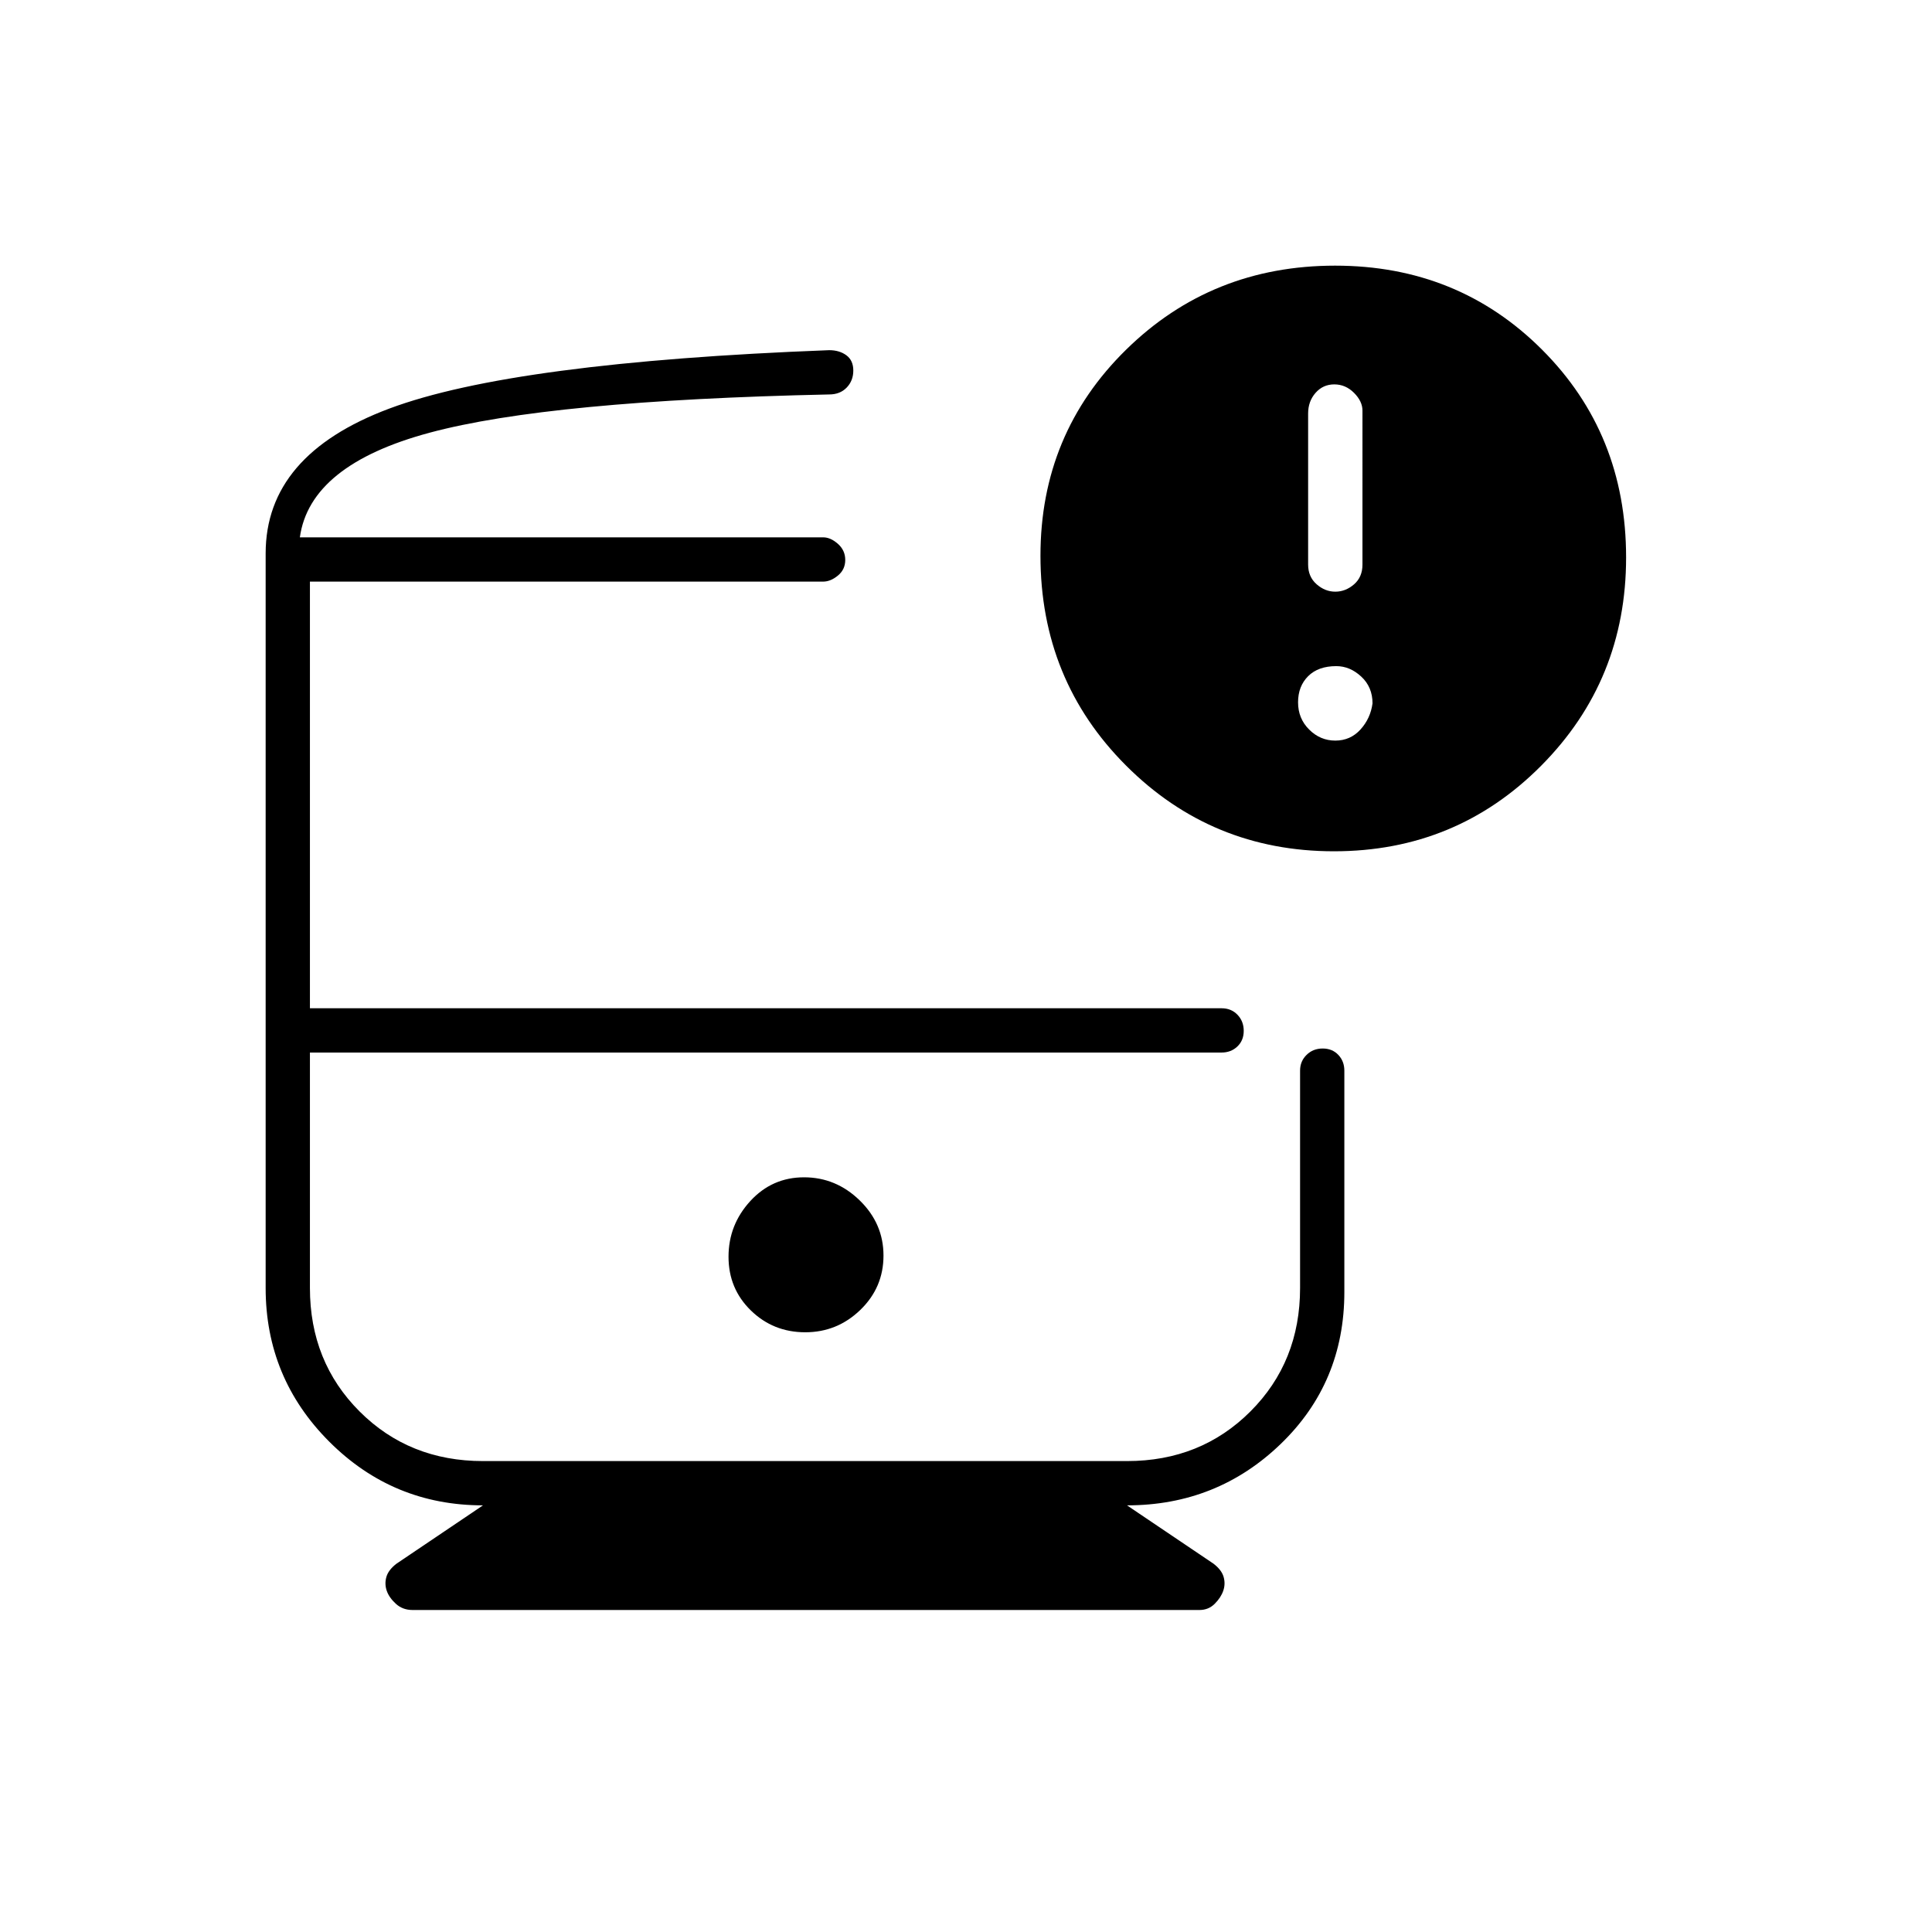 <svg xmlns="http://www.w3.org/2000/svg" width="48" height="48" viewBox="0 -960 960 960"><path d="M149-693h284-284Zm56 533q-4.945 0-8.316-3.1-3.372-3.1-4.528-6.5Q191-173 192-176.46q1-3.46 5-6.54l43-29q-44.743 0-76.371-31.629Q132-275.257 132-320v-365q0-49 61.5-72T412-786q5.1 0 8.55 2.537 3.45 2.538 3.45 7.586t-3.289 8.462Q417.421-764 412-764q-139 3-198.5 19T149-693h260q3.7 0 7.35 3.228 3.65 3.228 3.65 8T416.35-674q-3.65 3-7.35 3H154v212h453q4.795 0 7.897 3.228 3.103 3.228 3.103 8T614.838-440q-3.163 3-7.838 3H154v117q0 36.667 24.667 61.333Q203.333-234 240-234h320q36.667 0 61.333-24.667Q646-283.333 646-320v-108q0-4.675 3.228-7.838 3.228-3.162 8-3.162t7.772 3.162q3 3.163 3 7.838v110q0 45-31.629 75.5Q604.743-212 560-212l43 29q4 3.08 5 6.54t-.156 6.86q-1.156 3.4-4.239 6.5T596-160H205Zm457.844-377q-60.71 0-103.277-42.558T517-683.865q0-60.595 42.539-102.365Q602.078-828 663.41-828q61.08 0 102.835 41.755Q808-744.49 808-683q0 61-42.223 103.5Q723.555-537 662.844-537Zm.656-129q5.1 0 9.3-3.629 4.2-3.628 4.2-9.8V-756q0-4.6-4.2-8.8-4.2-4.2-9.8-4.2-5.6 0-9.3 4.2-3.7 4.2-3.7 10.271v75.058q0 6.071 4.2 9.771 4.2 3.7 9.3 3.7Zm0 74q7.5 0 12.5-5.5t6-13q0-8.1-5.6-13.3-5.6-5.2-12.4-5.2-9 0-14 5t-5 13q0 8 5.5 13.5t13 5.5ZM400.118-298Q416-298 427.5-309.118q11.5-11.117 11.5-27Q439-352 427.206-363.5 415.412-375 399.529-375q-15.882 0-26.705 11.794Q362-351.412 362-335.529q0 15.882 11.118 26.705 11.117 10.824 27 10.824ZM646-437H154h492Z"/></svg>